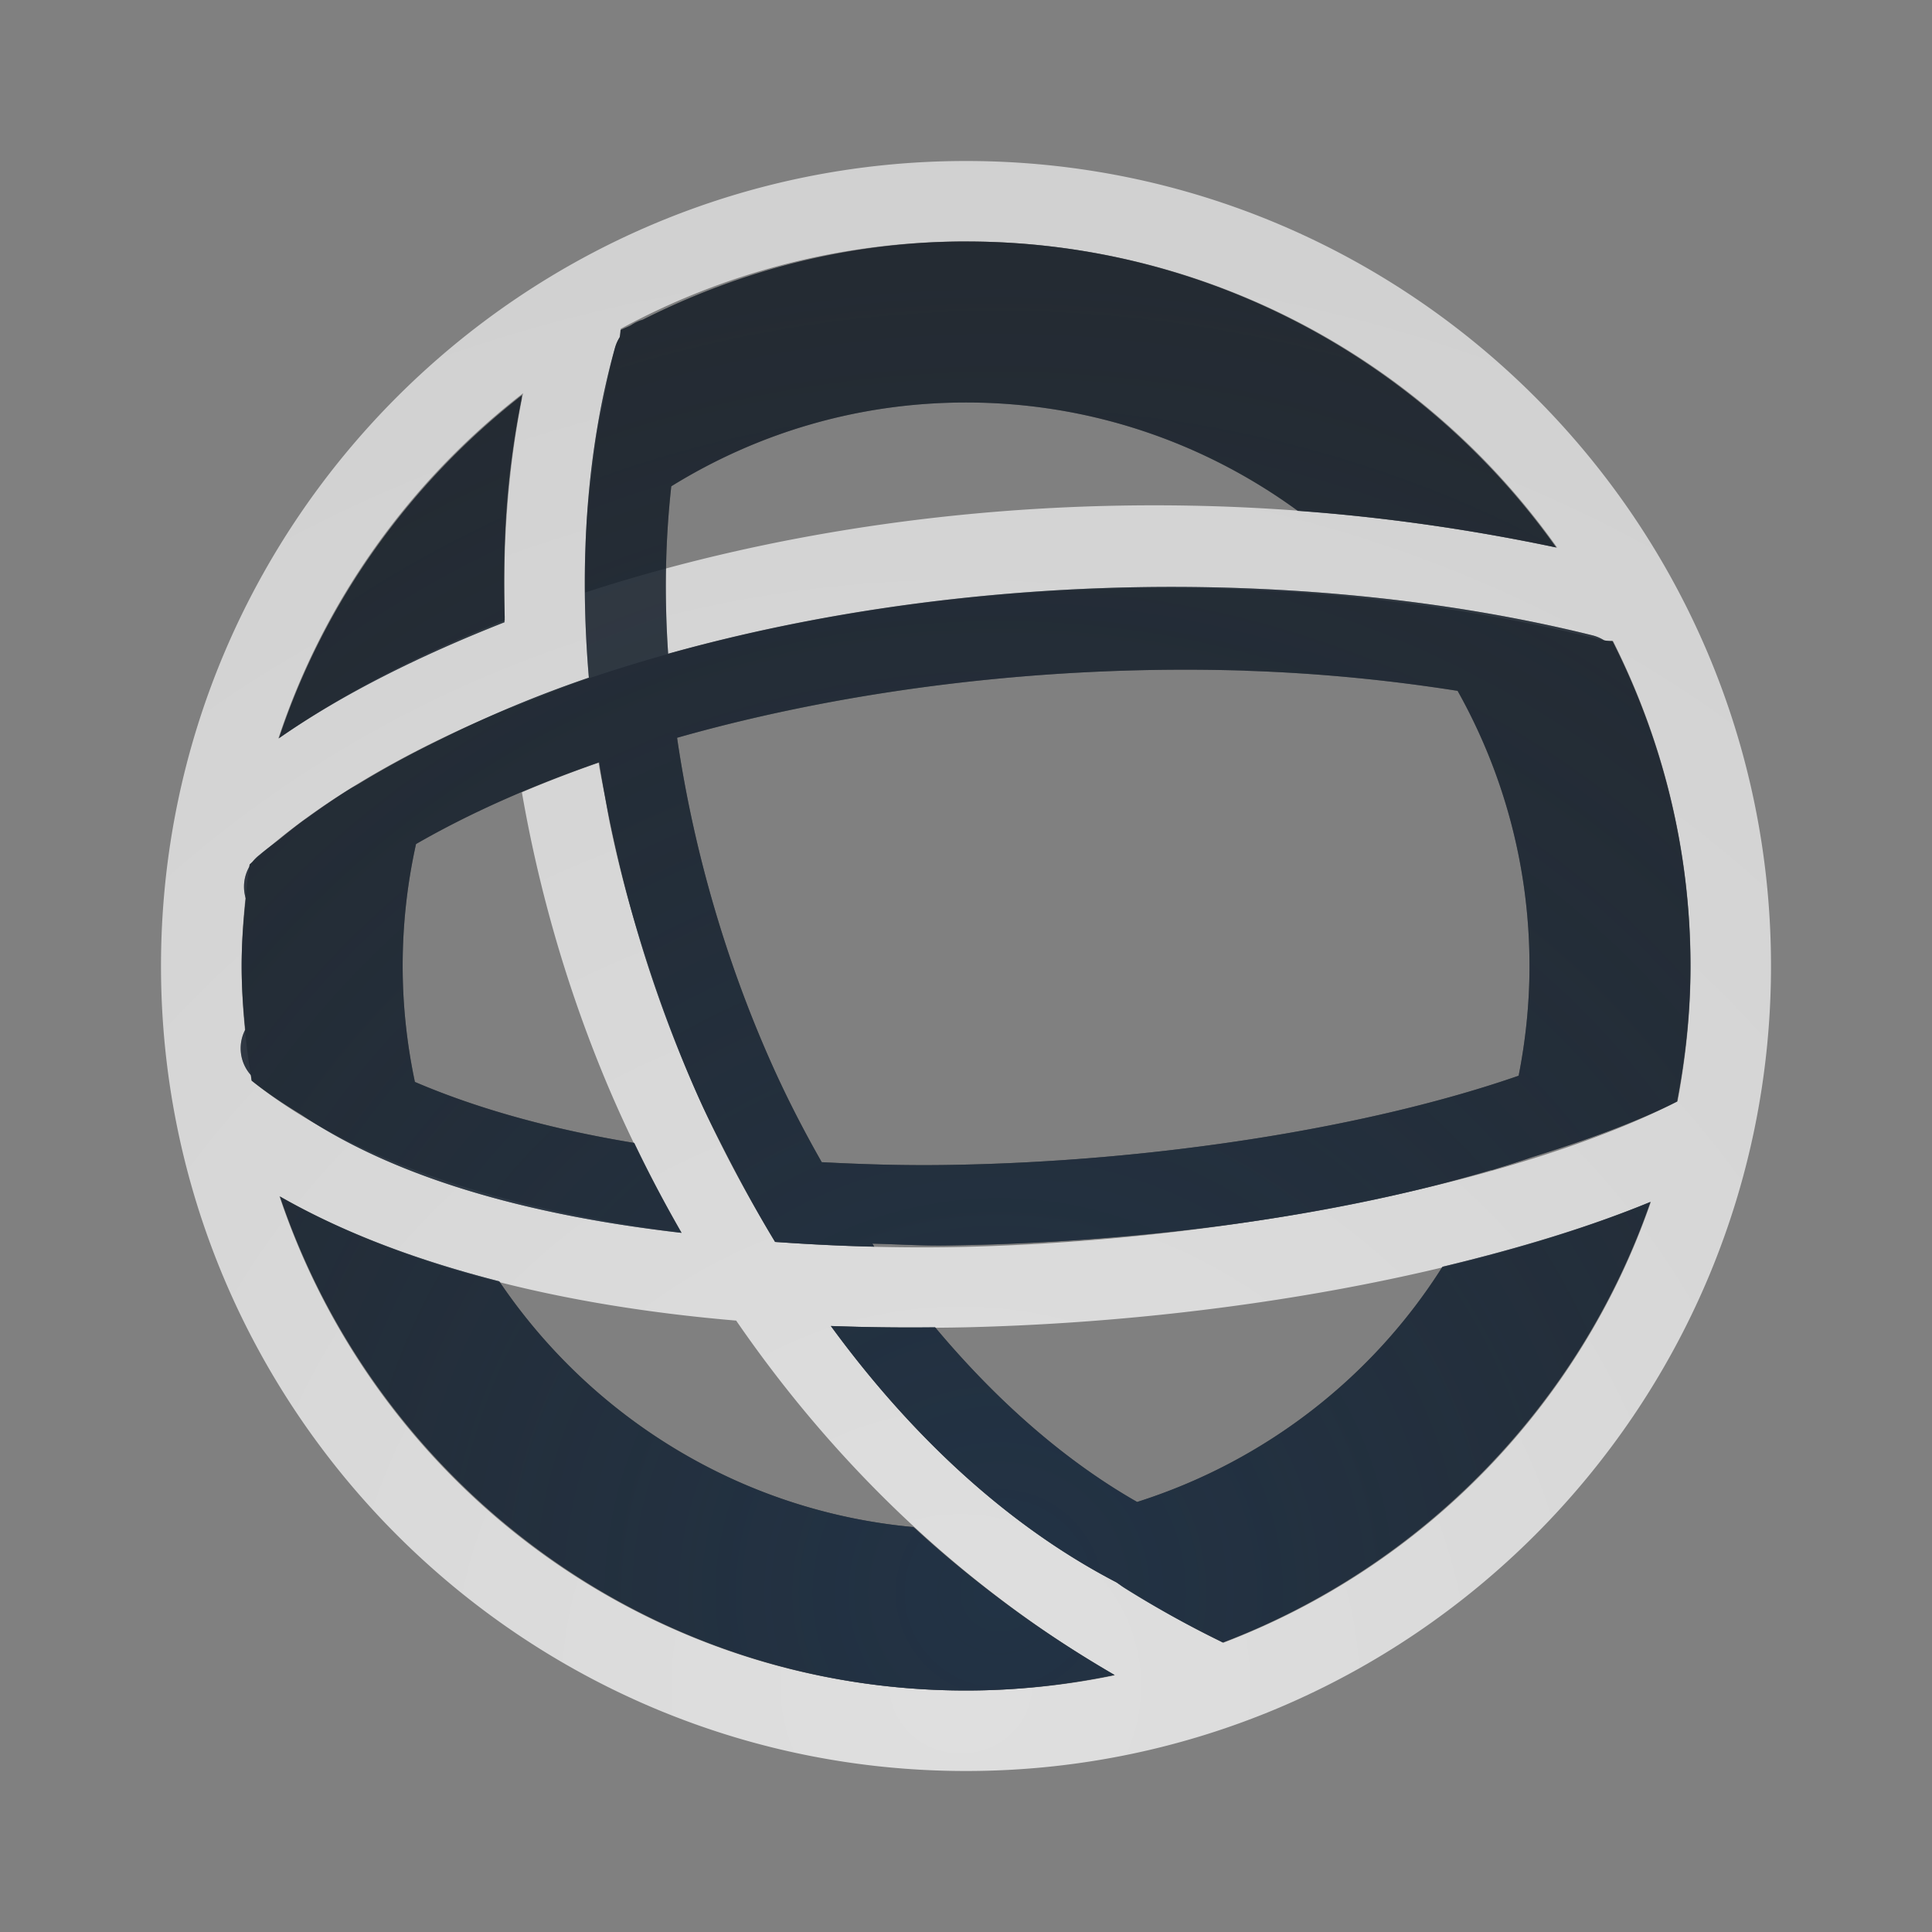 <?xml version="1.0" encoding="UTF-8"?>
<!-- Created with Inkscape (http://www.inkscape.org/) -->
<svg width="24" height="24" version="1.1" xmlns="http://www.w3.org/2000/svg" xmlns:cc="http://creativecommons.org/ns#" xmlns:dc="http://purl.org/dc/elements/1.1/" xmlns:rdf="http://www.w3.org/1999/02/22-rdf-syntax-ns#">
	<rect width="100%" height="100%" fill="#808080" stroke="none"/>
	<defs>
		<radialGradient id="a" cx="-9417.8" cy="5038.4" r="9" gradientTransform="matrix(3.336 0 0 3.328 31430 -16748)" gradientUnits="userSpaceOnUse">
			<stop stop-color="#213851" stop-opacity=".906" offset="0"/>
			<stop stop-color="#27303a" stop-opacity="0" offset="1"/>
		</radialGradient>
		<radialGradient id="b" cx="12" cy="18.056" r="10" gradientTransform="matrix(2.491 0 0 2.367 -17.957 -21.791)" gradientUnits="userSpaceOnUse">
			<stop stop-color="#ffffff" stop-opacity=".749" offset="0"/>
			<stop stop-color="#ffffff" stop-opacity=".605" offset="1"/>
		</radialGradient>
	</defs>
	<path d="m12 2c-5.517 0-10 4.483-10 10s4.483 10 10 10 10-4.483 10-10-4.483-10-10-10zm0 1c3.037 0 5.715 1.503 7.344 3.803-1.459-0.308-2.935-0.481-4.387-0.518-2.763-0.07-5.418 0.335-7.689 1.076 2.496e-4 -0.13 7.15e-4 -0.259 0.004-0.387 0.005-0.2 0.011-0.398 0.025-0.596 0.013-0.17 0.035-0.333 0.055-0.498 0.025-0.213 0.05-0.426 0.088-0.635 0.012-0.065 0.028-0.126 0.041-0.189 0.049-0.246 0.093-0.495 0.16-0.734a0.5 0.5 0 0 1 0.059-0.133 0.5 0.5 0 0 0 0.01-0.104c1.275-0.692 2.736-1.086 4.291-1.086zm-5.502 1.885c-0.182 0.882-0.257 1.831-0.227 2.82-1.057 0.415-2.008 0.908-2.814 1.471 0.567-1.72 1.64-3.206 3.041-4.291zm8.432 2.422c1.65 0.031 3.334 0.234 4.973 0.643a0.5 0.5 0 0 0 0.135 0.014c0.61 1.215 0.963 2.583 0.963 4.037 0 0.576-0.059 1.137-0.162 1.682a0.5 0.5 0 0 0-0.006 0.002c-1.832 0.939-5.321 1.713-8.809 1.803-0.78 0.02-1.557-0.002-2.32-0.055-0.025-0.002-0.05-0.002-0.074-0.004-0.349-0.576-0.673-1.175-0.953-1.801-0.219-0.491-0.407-0.998-0.58-1.51-0.028-0.083-0.053-0.165-0.08-0.248-0.071-0.222-0.143-0.443-0.205-0.668-5.46e-4 -0.002-0.001-0.004-0.002-0.006-0.088-0.316-0.164-0.631-0.23-0.945-0.024-0.116-0.043-0.232-0.064-0.348-0.027-0.143-0.058-0.286-0.08-0.428-0.328 0.114-0.645 0.236-0.953 0.367 0.199 1.147 0.524 2.312 0.988 3.453 0.279 0.686 0.613 1.359 0.99 2.016-2.156-0.277-4.084-0.879-5.336-1.887-0.074-0.465-0.123-0.938-0.123-1.424 0-0.429 0.04-0.847 0.098-1.26a0.5 0.5 0 0 0 0.029-0.025c0.79-0.733 1.898-1.385 3.213-1.922 2.053e-4 0.002-2.063e-4 0.004 0 0.006 0.248-0.103 0.5-0.202 0.756-0.297 2.24-0.789 4.986-1.249 7.834-1.195zm-11.459 7.553c1.562 0.895 3.558 1.365 5.674 1.545 1.192 1.733 2.757 3.275 4.705 4.406-0.597 0.124-1.216 0.189-1.85 0.189-3.975 0-7.335-2.571-8.529-6.141zm17.037 0.07c-0.869 2.521-2.825 4.532-5.312 5.477-0.467-0.226-0.907-0.481-1.332-0.754-1.348-0.702-2.546-1.818-3.541-3.18 0.003 9.4e-5 0.005-9.3e-5 0.008 0 0.571 0.02 1.145 0.028 1.719 0.014 3.197-0.082 6.335-0.681 8.459-1.557z" color="#000000" color-rendering="auto" dominant-baseline="auto" fill="url(#b)" fill-opacity=".999" image-rendering="auto" shape-rendering="auto" solid-color="#000000" style="font-feature-settings:normal;font-variant-alternates:normal;font-variant-caps:normal;font-variant-east_asian:normal;font-variant-ligatures:normal;font-variant-numeric:normal;font-variant-position:normal;isolation:auto;mix-blend-mode:normal;paint-order:normal;shape-padding:0;text-decoration-color:#000000;text-decoration-line:none;text-decoration-style:solid;text-indent:0;text-orientation:mixed;text-transform:none;white-space:normal"/>
	<path d="m12.002 3c-1.446 0-2.804 0.36-4.016 0.971a0.5 0.5 0 0 0-0.145 0.068c-0.043 0.023-0.09 0.039-0.133 0.062a0.5 0.5 0 0 1-0.004 0.049 0.5 0.5 0 0 1 0 0.002 0.5 0.5 0 0 1-0.006 0.037 0.5 0.5 0 0 0-0.059 0.133c-0.358 1.288-0.443 2.684-0.324 4.096-0.642 0.219-1.25 0.475-1.828 0.76-0.363 0.176-0.704 0.361-1.023 0.555-0.036 0.022-0.075 0.042-0.111 0.064-0.185 0.115-0.358 0.234-0.525 0.355-0.017 0.012-0.035 0.025-0.053 0.037-0.109 0.08-0.211 0.162-0.312 0.244-0.079 0.062-0.162 0.121-0.238 0.186a0.5 0.5 0 0 0-0.088 0.086c-0.003 3e-3 -0.007 0.007-0.01 0.01a0.5 0.5 0 0 1-0.025 0.023c-0.001 0.009-0.003 0.018-0.004 0.027a0.5 0.5 0 0 0-0.045 0.396c-0.029 0.276-0.051 0.554-0.051 0.838 0 0.267 0.019 0.53 0.045 0.791a0.5 0.5 0 0 0 0.07 0.566c0.004 0.023 0.006 0.046 0.01 0.068 0.19 0.153 0.401 0.292 0.621 0.426 1.195 0.801 2.865 1.252 4.719 1.465-0.211-0.367-0.408-0.74-0.588-1.117-1.04-0.171-1.961-0.43-2.725-0.758-0.098-0.465-0.152-0.946-0.152-1.441 0-0.521 0.058-1.027 0.166-1.514 0.682-0.393 1.45-0.729 2.275-1.016 0.224 1.42 0.642 2.835 1.232 4.156 0.11 0.247 0.233 0.486 0.355 0.725 0.184 0.357 0.375 0.707 0.58 1.047 0.004 0.006 0.008 0.013 0.012 0.02 0.002 0.003 0.004 0.006 0.006 0.01 0.407 0.029 0.818 0.05 1.232 0.059-0.008-0.012-0.015-0.025-0.023-0.037 0.3 0.006 0.596 0.027 0.898 0.023 2.434-0.032 4.872-0.364 6.793-0.939-5.18e-4 0.001-0.001 0.003-2e-3 0.004 0.038-0.011 0.068-0.022 0.105-0.033 0.134-0.041 0.264-0.083 0.393-0.127 0.69-0.215 1.321-0.445 1.807-0.693a0.5 0.5 0 0 1 2e-3 -2e-3c0.104-0.546 0.166-1.106 0.166-1.682 0-1.452-0.354-2.821-0.969-4.037a0.5 0.5 0 0 1-0.102-0.008 0.5 0.5 0 0 0-0.152-0.064c-1.322-0.327-2.777-0.523-4.277-0.582-2.412-0.095-4.931 0.177-7.199 0.812-0.048-0.711-0.036-1.407 0.039-2.08 1.063-0.658 2.314-1.041 3.662-1.041 1.546 0 2.966 0.503 4.121 1.346 1.068 0.077 2.143 0.23 3.209 0.455-1.633-2.295-4.308-3.801-7.33-3.801zm-5.518 1.91c-1.385 1.083-2.451 2.557-3.018 4.26 0.798-0.555 1.757-1.029 2.801-1.44-7.928e-4 -0.026 0.003-0.05 0.002-0.076-0.013-0.467-0.007-0.926 0.027-1.373 0.034-0.451 0.096-0.889 0.18-1.312 0.004-0.019 0.004-0.04 0.008-0.059zm8.984 3.422c0.909 0.029 1.793 0.117 2.639 0.25 0.566 1.01 0.893 2.173 0.893 3.418 0 0.467-0.048 0.923-0.135 1.363-1.832 0.637-4.512 1.075-7.143 1.109-0.51 0.007-1.015-0.009-1.514-0.035-0.224-0.393-0.433-0.798-0.621-1.219-0.576-1.289-0.975-2.677-1.176-4.053 2.193-0.623 4.688-0.909 7.057-0.834zm-11.99 6.531c1.201 3.559 4.567 6.137 8.523 6.137 0.632 0 1.248-0.069 1.844-0.193-0.458-0.266-0.897-0.551-1.312-0.859-0.405-0.301-0.795-0.618-1.16-0.955-0.009-0.008-0.019-0.015-0.027-0.023-2.147-0.198-4.003-1.363-5.144-3.053-0.992-0.253-1.918-0.593-2.723-1.053zm17.023 0.068c-0.747 0.308-1.626 0.576-2.582 0.805-0.87 1.377-2.208 2.419-3.793 2.922-0.902-0.514-1.751-1.263-2.51-2.17-0.433 0.005-0.865-1.54e-4 -1.295-0.016 0.997 1.364 2.196 2.482 3.547 3.184 0.034 0.022 0.064 0.047 0.098 0.068 2e-3 0.001 0.004 0.003 0.006 0.004 0.376 0.236 0.769 0.454 1.178 0.654 0.014 0.007 0.027 0.015 0.041 0.021 2.481-0.947 4.438-2.958 5.311-5.473z" color="#000000" color-rendering="auto" dominant-baseline="auto" fill="#090d11" fill-opacity=".766" image-rendering="auto" shape-rendering="auto" solid-color="#000000" style="font-feature-settings:normal;font-variant-alternates:normal;font-variant-caps:normal;font-variant-ligatures:normal;font-variant-numeric:normal;font-variant-position:normal;isolation:auto;mix-blend-mode:normal;paint-order:normal;shape-padding:0;text-decoration-color:#000000;text-decoration-line:none;text-decoration-style:solid;text-indent:0;text-orientation:mixed;text-transform:none;white-space:normal"/>
	<path d="m12.002 3c-1.446 0-2.804 0.36-4.016 0.971a0.5 0.5 0 0 0-0.145 0.068c-0.043 0.023-0.09 0.039-0.133 0.062a0.5 0.5 0 0 1-0.004 0.049 0.5 0.5 0 0 1 0 0.002 0.5 0.5 0 0 1-0.006 0.037 0.5 0.5 0 0 0-0.059 0.133c-0.358 1.288-0.443 2.684-0.324 4.096-0.642 0.219-1.25 0.475-1.828 0.76-0.363 0.176-0.704 0.361-1.023 0.555-0.036 0.022-0.075 0.042-0.111 0.064-0.185 0.115-0.358 0.234-0.525 0.355-0.017 0.012-0.035 0.025-0.053 0.037-0.109 0.08-0.211 0.162-0.312 0.244-0.079 0.062-0.162 0.121-0.238 0.186a0.5 0.5 0 0 0-0.088 0.086c-0.003 0.003-0.007 0.007-0.01 0.01a0.5 0.5 0 0 1-0.025 0.023c-0.001 0.009-0.003 0.018-0.004 0.027a0.5 0.5 0 0 0-0.045 0.396c-0.029 0.276-0.051 0.554-0.051 0.838 0 0.267 0.019 0.53 0.045 0.791a0.5 0.5 0 0 0 0.07 0.566c0.004 0.023 0.006 0.046 0.01 0.068 0.19 0.153 0.401 0.292 0.621 0.426 1.195 0.801 2.865 1.252 4.719 1.465-0.211-0.367-0.408-0.74-0.588-1.117-1.04-0.171-1.961-0.43-2.725-0.758-0.098-0.465-0.152-0.946-0.152-1.441 0-0.521 0.058-1.027 0.166-1.514 0.682-0.393 1.45-0.729 2.275-1.016 0.224 1.42 0.642 2.835 1.232 4.156 0.11 0.247 0.233 0.486 0.355 0.725 0.184 0.357 0.375 0.707 0.58 1.047 0.004 0.006 0.008 0.013 0.012 0.02 0.002 0.003 0.004 0.007 0.006 0.01 0.407 0.029 0.818 0.05 1.232 0.059-0.008-0.012-0.015-0.025-0.023-0.037 0.3 0.006 0.596 0.027 0.898 0.023 2.434-0.032 4.872-0.364 6.793-0.939-5.18e-4 0.001-0.001 0.003-0.002 0.004 0.038-0.011 0.068-0.022 0.105-0.033 0.134-0.041 0.264-0.083 0.393-0.127 0.69-0.215 1.321-0.445 1.807-0.693a0.5 0.5 0 0 1 0.002-0.002c0.104-0.546 0.166-1.106 0.166-1.682 0-1.452-0.354-2.821-0.969-4.037a0.5 0.5 0 0 1-0.102-0.008 0.5 0.5 0 0 0-0.152-0.064c-1.322-0.327-2.777-0.523-4.277-0.582-2.412-0.095-4.931 0.177-7.199 0.812-0.048-0.711-0.036-1.407 0.039-2.08 1.063-0.658 2.314-1.041 3.662-1.041 1.546 0 2.966 0.503 4.121 1.346 1.068 0.077 2.143 0.23 3.209 0.455-1.633-2.295-4.308-3.801-7.33-3.801zm-5.518 1.91c-1.385 1.083-2.451 2.557-3.018 4.26 0.798-0.555 1.757-1.029 2.801-1.44-7.928e-4 -0.026 0.003-0.05 0.002-0.076-0.013-0.467-0.007-0.926 0.027-1.373 0.034-0.451 0.096-0.889 0.18-1.312 0.004-0.019 0.004-0.04 0.008-0.059zm8.984 3.422c0.909 0.029 1.793 0.117 2.639 0.25 0.566 1.01 0.893 2.173 0.893 3.418 0 0.467-0.048 0.923-0.135 1.363-1.832 0.637-4.512 1.075-7.143 1.109-0.51 0.007-1.015-0.009-1.514-0.035-0.224-0.393-0.433-0.798-0.621-1.219-0.576-1.289-0.975-2.677-1.176-4.053 2.193-0.623 4.688-0.909 7.057-0.834zm-11.99 6.531c1.201 3.559 4.567 6.137 8.523 6.137 0.632 0 1.248-0.069 1.844-0.193-0.458-0.266-0.897-0.551-1.312-0.859-0.405-0.301-0.795-0.618-1.16-0.955-0.009-0.008-0.019-0.015-0.027-0.023-2.147-0.198-4.003-1.363-5.144-3.053-0.992-0.253-1.918-0.593-2.723-1.053zm17.023 0.068c-0.747 0.308-1.626 0.576-2.582 0.805-0.87 1.377-2.208 2.419-3.793 2.922-0.902-0.514-1.751-1.263-2.51-2.17-0.433 0.005-0.865-1.54e-4 -1.295-0.016 0.997 1.364 2.196 2.482 3.547 3.184 0.034 0.022 0.064 0.047 0.098 0.068 0.002 0.001 0.004 0.003 0.006 0.004 0.376 0.236 0.769 0.454 1.178 0.654 0.014 0.007 0.027 0.015 0.041 0.021 2.481-0.947 4.438-2.958 5.311-5.473z" color="#000000" color-rendering="auto" dominant-baseline="auto" fill="url(#a)" fill-opacity=".753" image-rendering="auto" shape-rendering="auto" solid-color="#000000" style="font-feature-settings:normal;font-variant-alternates:normal;font-variant-caps:normal;font-variant-east_asian:normal;font-variant-ligatures:normal;font-variant-numeric:normal;font-variant-position:normal;isolation:auto;mix-blend-mode:normal;paint-order:normal;shape-padding:0;text-decoration-color:#000000;text-decoration-line:none;text-decoration-style:solid;text-indent:0;text-orientation:mixed;text-transform:none;white-space:normal"/>
</svg>
